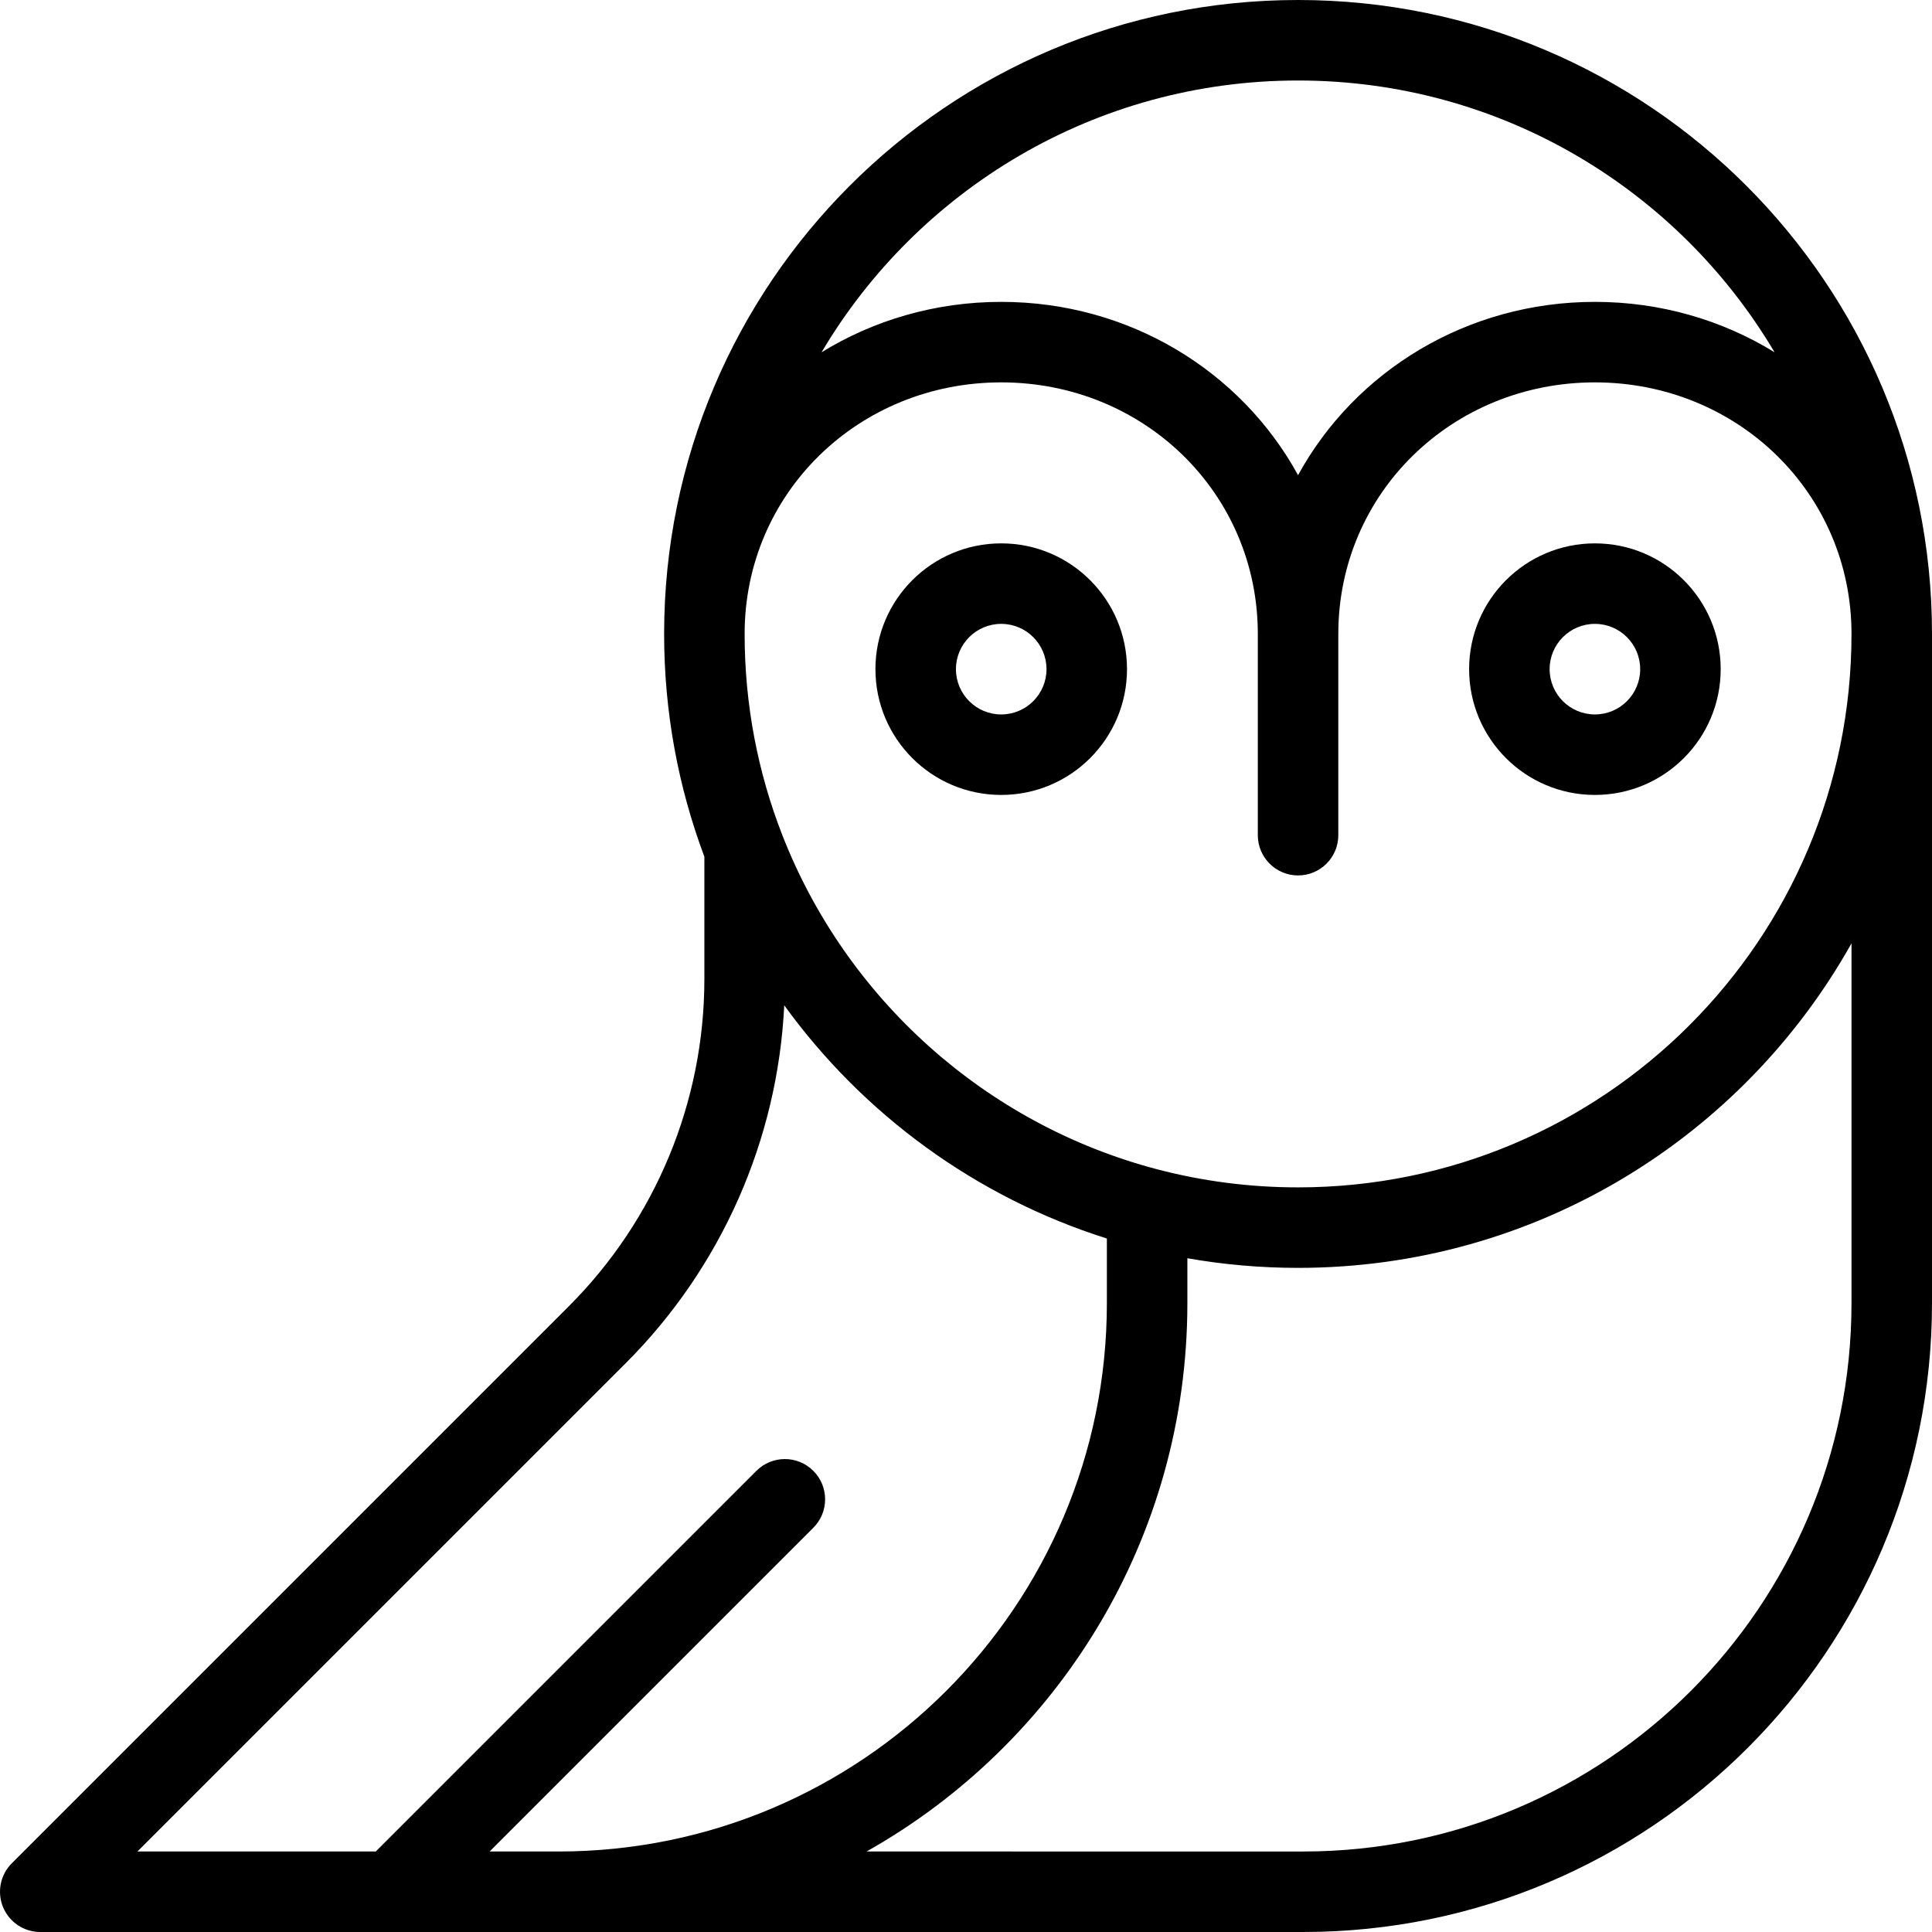 <svg xmlns="http://www.w3.org/2000/svg" width="192" height="192" fill="#000" viewBox="0 0 192 192">
  <path fill-rule="evenodd" d="M99.5 54C92.596 54 87 59.596 87 66.5S92.596 79 99.5 79c6.904 0 12.5-5.596 12.5-12.5S106.404 54 99.5 54zM95 66.5c0-2.485 2.015-4.5 4.5-4.5 2.485 0 4.5 2.015 4.5 4.5s-2.015 4.5-4.5 4.5c-2.485 0-4.5-2.015-4.5-4.5zM158.5 54c-6.904 0-12.5 5.596-12.5 12.5S151.596 79 158.5 79 171 73.404 171 66.5 165.404 54 158.5 54zM154 66.5c0-2.485 2.015-4.5 4.5-4.5s4.5 2.015 4.5 4.5-2.015 4.5-4.5 4.5-4.5-2.015-4.5-4.5z" clip-rule="evenodd"/>
  <path fill-rule="evenodd" d="M129 0C94.206 0 66 28.206 66 63c0 7.783 1.413 15.244 4 22.136v12.153c0 12.2-4.846 23.901-13.473 32.527L1.172 185.172c-1.144 1.144-1.486 2.864-.867 4.359C.924 191.025 2.382 192 4 192H129.5c34.518 0 62.5-27.982 62.5-62.5V63c0-34.794-28.206-63-63-63zM48.657 184h6.843C85.6 184 110 159.6 110 129.5v-6.417c-13.031-4.117-24.226-12.351-32.063-23.177-.648 13.369-6.244 26.059-15.753 35.567L13.657 184h23.686l37.828-37.828c1.562-1.563 4.095-1.563 5.657 0 1.562 1.562 1.562 4.094 0 5.656L48.657 184zM118 129.5v-4.458c3.574.63 7.25.958 11 .958 23.628 0 44.218-13.007 55-32.252V129.5c0 30.1-24.4 54.5-54.5 54.5H86.117C105.147 173.286 118 152.894 118 129.5zm11-11.5c30.376 0 55-24.624 55-55 0-13.994-11.327-25-25.5-25S133 49.006 133 63v20c0 2.209-1.791 4-4 4s-4-1.791-4-4V63c0-13.994-11.327-25-25.5-25-14.173 0-25.5 11.006-25.5 25 0 7.043 1.322 13.768 3.728 19.947C84.061 99.215 97.92 111.727 115.014 116.207 119.476 117.376 124.162 118 129 118zm0-110c20.154 0 37.776 10.84 47.354 27.008C171.176 31.823 165.048 30 158.5 30c-12.704 0-23.825 6.86-29.5 17.22C123.325 36.86 112.204 30 99.5 30c-6.548 0-12.676 1.823-17.854 5.008C91.224 18.84 108.846 8 129 8z"/>
</svg>
